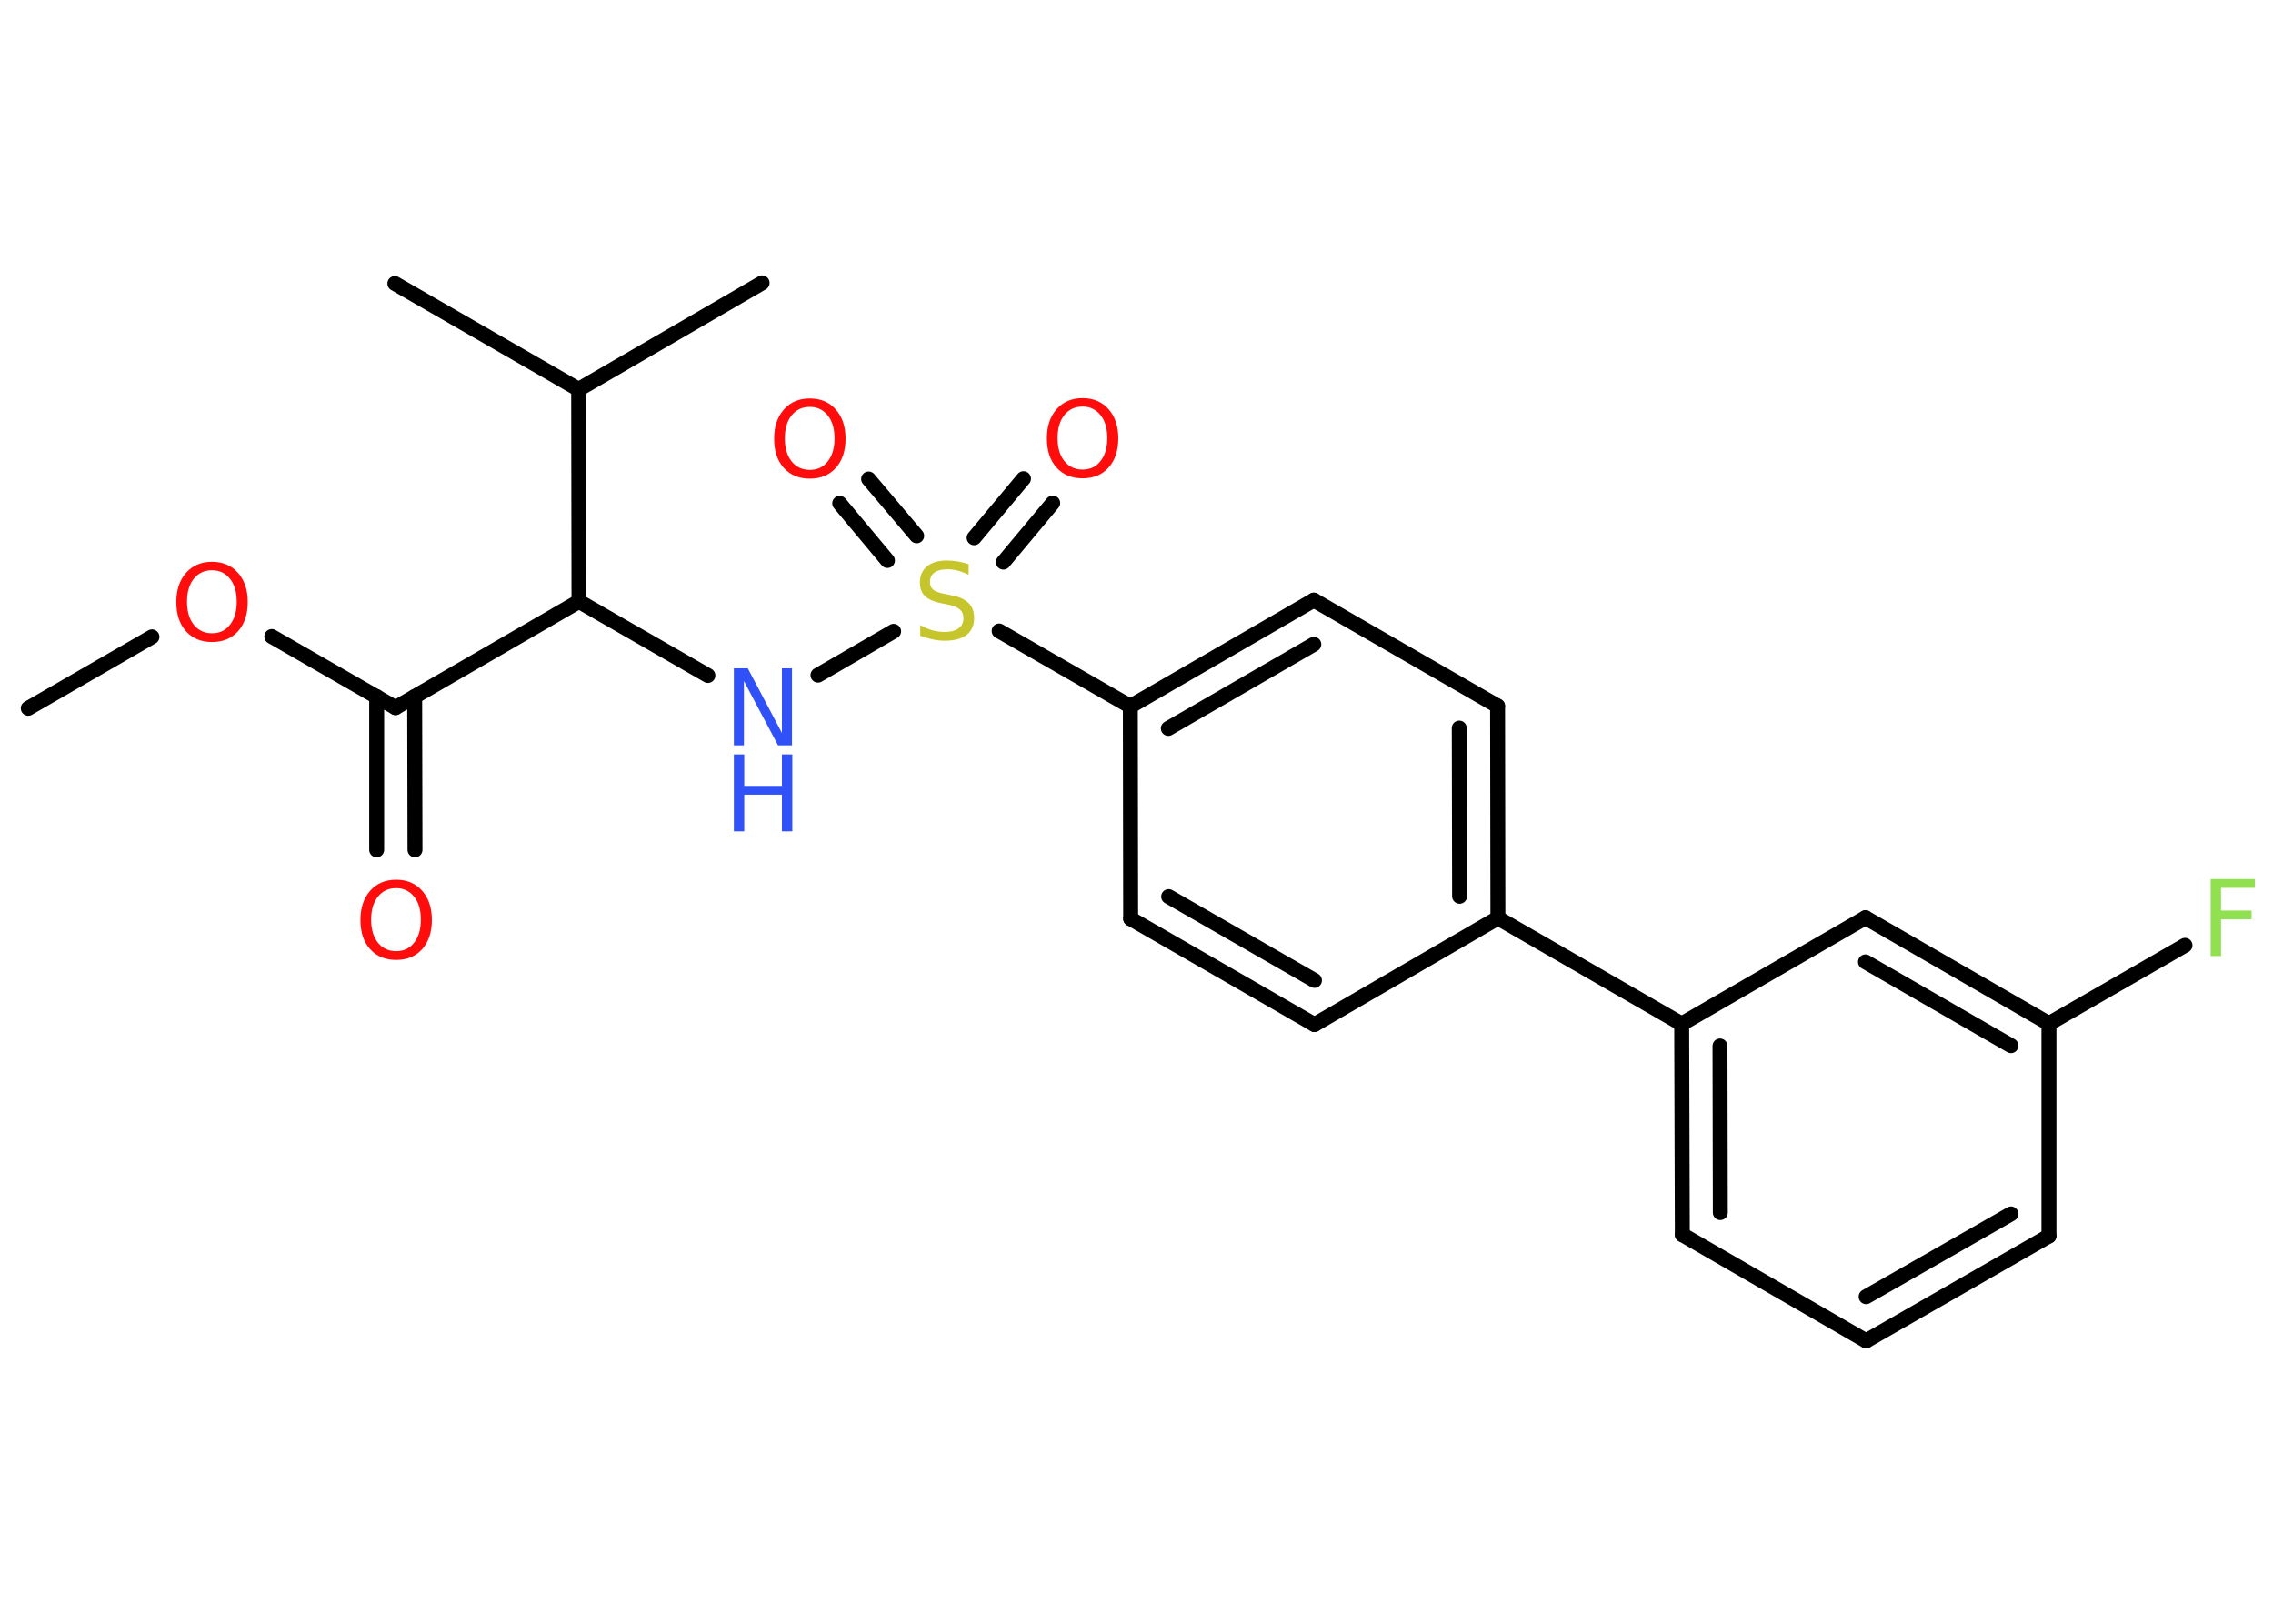 <?xml version='1.0' encoding='UTF-8'?>
<!DOCTYPE svg PUBLIC "-//W3C//DTD SVG 1.1//EN" "http://www.w3.org/Graphics/SVG/1.1/DTD/svg11.dtd">
<svg version='1.2' xmlns='http://www.w3.org/2000/svg' xmlns:xlink='http://www.w3.org/1999/xlink' width='70.0mm' height='50.0mm' viewBox='0 0 70.0 50.0'>
  <desc>Generated by the Chemistry Development Kit (http://github.com/cdk)</desc>
  <g stroke-linecap='round' stroke-linejoin='round' stroke='#000000' stroke-width='.46' fill='#FF0D0D'>
    <rect x='.0' y='.0' width='70.0' height='50.0' fill='#FFFFFF' stroke='none'/>
    <g id='mol1' class='mol'>
      <line id='mol1bnd1' class='bond' x1='.87' y1='21.81' x2='4.68' y2='19.61'/>
      <line id='mol1bnd2' class='bond' x1='8.37' y1='19.6' x2='12.18' y2='21.79'/>
      <g id='mol1bnd3' class='bond'>
        <line x1='12.77' y1='21.45' x2='12.78' y2='26.17'/>
        <line x1='11.6' y1='21.45' x2='11.6' y2='26.17'/>
      </g>
      <line id='mol1bnd4' class='bond' x1='12.18' y1='21.79' x2='17.83' y2='18.52'/>
      <line id='mol1bnd5' class='bond' x1='17.83' y1='18.52' x2='21.8' y2='20.8'/>
      <line id='mol1bnd6' class='bond' x1='25.19' y1='20.79' x2='27.52' y2='19.44'/>
      <g id='mol1bnd7' class='bond'>
        <line x1='30.0' y1='16.56' x2='31.52' y2='14.74'/>
        <line x1='30.9' y1='17.31' x2='32.42' y2='15.49'/>
      </g>
      <g id='mol1bnd8' class='bond'>
        <line x1='27.33' y1='17.26' x2='25.86' y2='15.5'/>
        <line x1='28.23' y1='16.5' x2='26.75' y2='14.75'/>
      </g>
      <line id='mol1bnd9' class='bond' x1='30.77' y1='19.43' x2='34.81' y2='21.75'/>
      <g id='mol1bnd10' class='bond'>
        <line x1='40.46' y1='18.48' x2='34.81' y2='21.75'/>
        <line x1='40.46' y1='19.84' x2='35.98' y2='22.43'/>
      </g>
      <line id='mol1bnd11' class='bond' x1='40.46' y1='18.48' x2='46.12' y2='21.74'/>
      <g id='mol1bnd12' class='bond'>
        <line x1='46.13' y1='28.27' x2='46.12' y2='21.74'/>
        <line x1='44.95' y1='27.6' x2='44.94' y2='22.42'/>
      </g>
      <line id='mol1bnd13' class='bond' x1='46.13' y1='28.27' x2='51.79' y2='31.53'/>
      <g id='mol1bnd14' class='bond'>
        <line x1='51.79' y1='31.53' x2='51.81' y2='38.02'/>
        <line x1='52.97' y1='32.21' x2='52.98' y2='37.34'/>
      </g>
      <line id='mol1bnd15' class='bond' x1='51.81' y1='38.02' x2='57.47' y2='41.29'/>
      <g id='mol1bnd16' class='bond'>
        <line x1='57.47' y1='41.29' x2='63.1' y2='38.06'/>
        <line x1='57.47' y1='39.93' x2='61.93' y2='37.38'/>
      </g>
      <line id='mol1bnd17' class='bond' x1='63.1' y1='38.06' x2='63.1' y2='31.52'/>
      <line id='mol1bnd18' class='bond' x1='63.1' y1='31.52' x2='67.29' y2='29.11'/>
      <g id='mol1bnd19' class='bond'>
        <line x1='63.1' y1='31.52' x2='57.45' y2='28.26'/>
        <line x1='61.93' y1='32.2' x2='57.45' y2='29.62'/>
      </g>
      <line id='mol1bnd20' class='bond' x1='51.79' y1='31.53' x2='57.45' y2='28.26'/>
      <line id='mol1bnd21' class='bond' x1='46.13' y1='28.27' x2='40.48' y2='31.55'/>
      <g id='mol1bnd22' class='bond'>
        <line x1='34.82' y1='28.29' x2='40.48' y2='31.55'/>
        <line x1='35.99' y1='27.61' x2='40.48' y2='30.19'/>
      </g>
      <line id='mol1bnd23' class='bond' x1='34.81' y1='21.75' x2='34.82' y2='28.29'/>
      <line id='mol1bnd24' class='bond' x1='17.83' y1='18.52' x2='17.82' y2='11.99'/>
      <line id='mol1bnd25' class='bond' x1='17.82' y1='11.99' x2='12.16' y2='8.73'/>
      <line id='mol1bnd26' class='bond' x1='17.82' y1='11.99' x2='23.47' y2='8.71'/>
      <path id='mol1atm2' class='atom' d='M6.53 17.56q-.35 .0 -.56 .26q-.21 .26 -.21 .71q.0 .45 .21 .71q.21 .26 .56 .26q.35 .0 .55 -.26q.21 -.26 .21 -.71q.0 -.45 -.21 -.71q-.21 -.26 -.55 -.26zM6.53 17.3q.5 .0 .8 .34q.3 .34 .3 .9q.0 .56 -.3 .9q-.3 .33 -.8 .33q-.5 .0 -.8 -.33q-.3 -.33 -.3 -.9q.0 -.56 .3 -.9q.3 -.34 .8 -.34z' stroke='none'/>
      <path id='mol1atm4' class='atom' d='M12.2 27.35q-.35 .0 -.56 .26q-.21 .26 -.21 .71q.0 .45 .21 .71q.21 .26 .56 .26q.35 .0 .55 -.26q.21 -.26 .21 -.71q.0 -.45 -.21 -.71q-.21 -.26 -.55 -.26zM12.2 27.09q.5 .0 .8 .34q.3 .34 .3 .9q.0 .56 -.3 .9q-.3 .33 -.8 .33q-.5 .0 -.8 -.33q-.3 -.33 -.3 -.9q.0 -.56 .3 -.9q.3 -.34 .8 -.34z' stroke='none'/>
      <g id='mol1atm6' class='atom'>
        <path d='M22.6 20.58h.43l1.05 1.99v-1.99h.31v2.37h-.43l-1.05 -1.98v1.98h-.31v-2.37z' stroke='none' fill='#3050F8'/>
        <path d='M22.6 23.23h.32v.97h1.16v-.97h.32v2.37h-.32v-1.13h-1.16v1.13h-.32v-2.37z' stroke='none' fill='#3050F8'/>
      </g>
      <path id='mol1atm7' class='atom' d='M29.83 17.39v.31q-.18 -.09 -.34 -.13q-.16 -.04 -.31 -.04q-.26 .0 -.4 .1q-.14 .1 -.14 .29q.0 .16 .1 .24q.1 .08 .36 .13l.2 .04q.36 .07 .53 .24q.17 .17 .17 .46q.0 .34 -.23 .52q-.23 .18 -.68 .18q-.17 .0 -.36 -.04q-.19 -.04 -.39 -.11v-.33q.2 .11 .38 .16q.19 .05 .37 .05q.28 .0 .43 -.11q.15 -.11 .15 -.31q.0 -.18 -.11 -.27q-.11 -.1 -.35 -.15l-.2 -.04q-.36 -.07 -.52 -.22q-.16 -.15 -.16 -.42q.0 -.32 .22 -.5q.22 -.18 .61 -.18q.16 .0 .34 .03q.17 .03 .35 .09z' stroke='none' fill='#C6C62C'/>
      <path id='mol1atm8' class='atom' d='M33.34 12.52q-.35 .0 -.56 .26q-.21 .26 -.21 .71q.0 .45 .21 .71q.21 .26 .56 .26q.35 .0 .55 -.26q.21 -.26 .21 -.71q.0 -.45 -.21 -.71q-.21 -.26 -.55 -.26zM33.34 12.26q.5 .0 .8 .34q.3 .34 .3 .9q.0 .56 -.3 .9q-.3 .33 -.8 .33q-.5 .0 -.8 -.33q-.3 -.33 -.3 -.9q.0 -.56 .3 -.9q.3 -.34 .8 -.34z' stroke='none'/>
      <path id='mol1atm9' class='atom' d='M24.94 12.53q-.35 .0 -.56 .26q-.21 .26 -.21 .71q.0 .45 .21 .71q.21 .26 .56 .26q.35 .0 .55 -.26q.21 -.26 .21 -.71q.0 -.45 -.21 -.71q-.21 -.26 -.55 -.26zM24.94 12.27q.5 .0 .8 .34q.3 .34 .3 .9q.0 .56 -.3 .9q-.3 .33 -.8 .33q-.5 .0 -.8 -.33q-.3 -.33 -.3 -.9q.0 -.56 .3 -.9q.3 -.34 .8 -.34z' stroke='none'/>
      <path id='mol1atm19' class='atom' d='M68.08 27.07h1.36v.27h-1.04v.7h.94v.27h-.94v1.13h-.32v-2.37z' stroke='none' fill='#90E050'/>
    </g>
  </g>
</svg>
